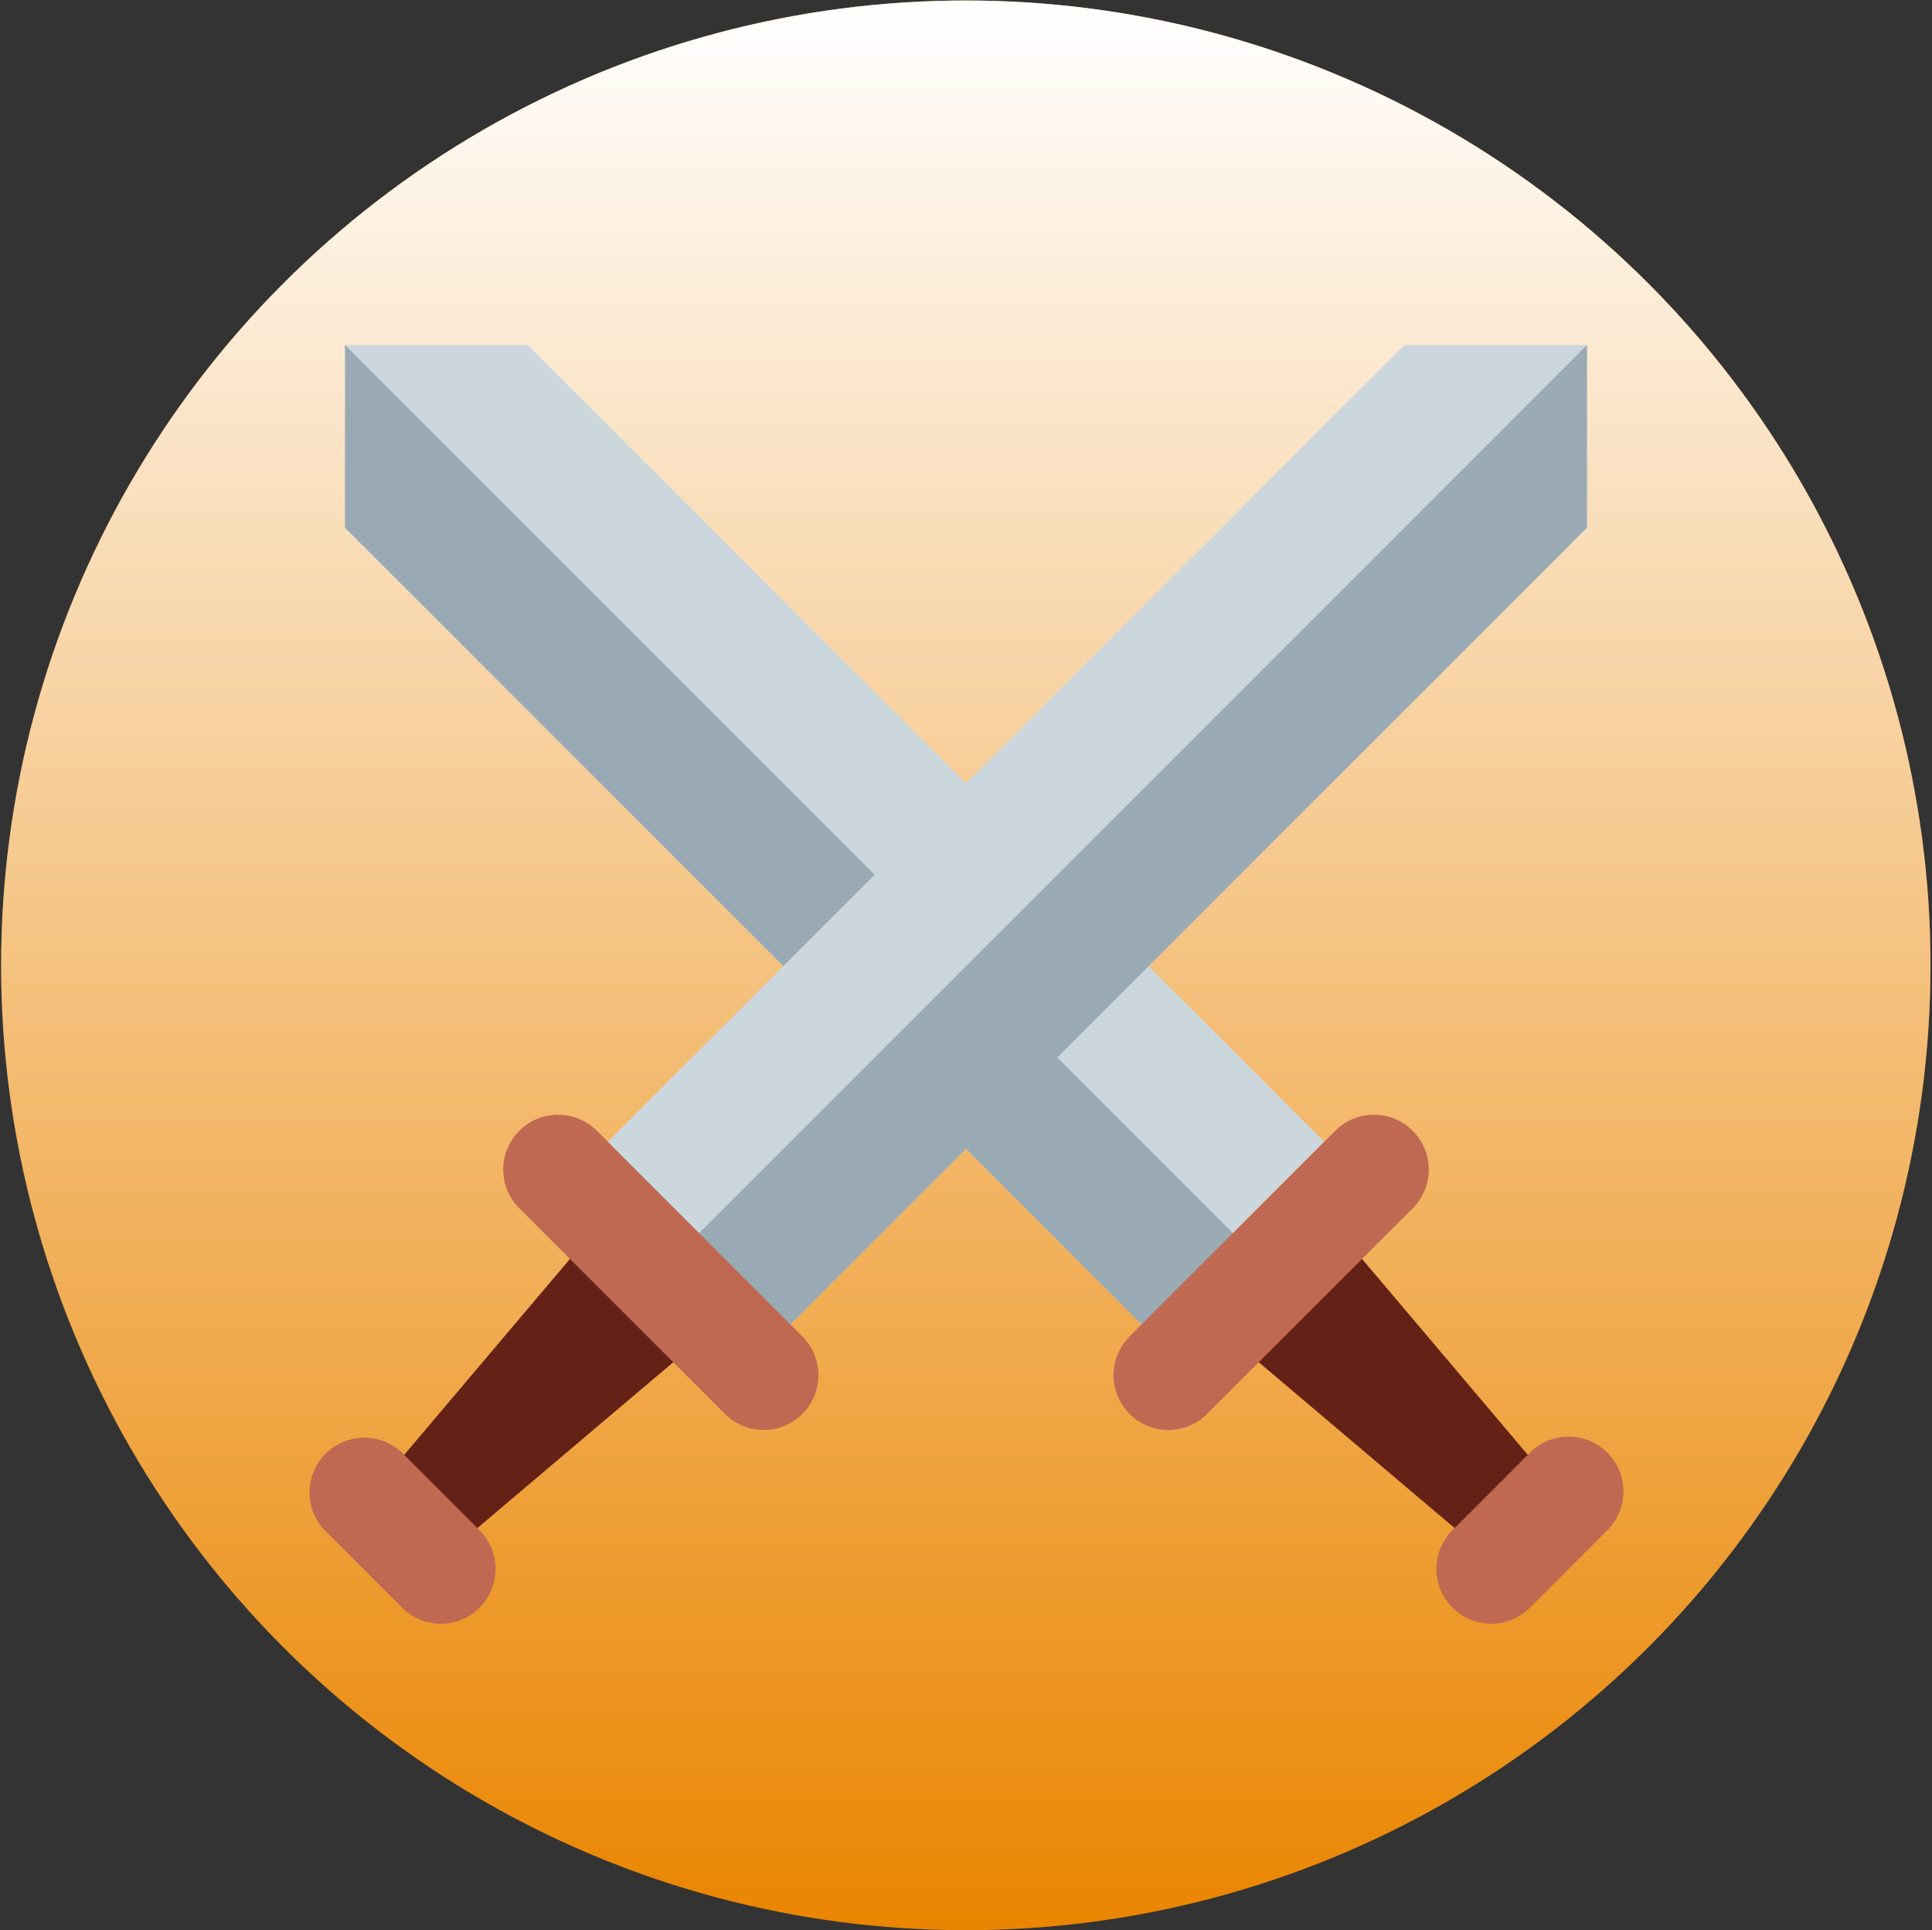 <svg width="908" height="907" viewBox="0 0 908 907" fill="none" xmlns="http://www.w3.org/2000/svg">
<rect x="0" y="0" width="908" height="907" fill="#333333" stroke="none"/>
<circle cx="453.91" cy="453.613" r="453.387" fill="#EA8500"/>
<circle cx="453.91" cy="453.613" r="453.387" fill="url(#paint0_linear)"/>
<g clip-path="url(#clip0)">
<path d="M557 642.833L642.834 556.999L248 162.166H162.167V247.999L557 642.833Z" fill="#CCD6DD"/>
<path d="M162.167 162.166V247.999L557 642.833L599.917 599.916L162.167 162.166Z" fill="#9AAAB4"/>
<path d="M696.789 729.16C710.196 742.567 742.572 710.208 729.165 696.784L640.139 591.586C626.749 578.179 608.604 574.557 599.677 583.484L583.489 599.655C574.545 608.599 578.167 626.709 591.592 640.117L696.789 729.16V729.16Z" fill="#642116"/>
<path d="M530.888 664.405C535.716 669.233 542.265 671.945 549.093 671.945C555.921 671.945 562.469 669.233 567.298 664.405L664.427 567.311C669.05 562.438 671.587 555.953 671.499 549.237C671.411 542.521 668.704 536.105 663.954 531.356C659.205 526.607 652.789 523.899 646.073 523.811C639.357 523.723 632.872 526.26 628 530.883L530.888 627.995C526.064 632.826 523.355 639.373 523.355 646.2C523.355 653.027 526.064 659.574 530.888 664.405V664.405Z" fill="#BF6952"/>
<path d="M682.624 755.464C687.453 760.291 694.002 763.003 700.83 763.003C707.658 763.003 714.206 760.291 719.035 755.464L755.445 719.053C760.276 714.225 762.991 707.675 762.992 700.845C762.994 694.015 760.282 687.465 755.454 682.634C750.626 677.803 744.076 675.089 737.246 675.087C730.416 675.085 723.865 677.797 719.035 682.625L682.624 719.053C677.797 723.882 675.085 730.43 675.085 737.258C675.085 744.086 677.797 750.635 682.624 755.464V755.464Z" fill="#BF6952"/>
<path d="M350.999 642.833L265.166 556.999L659.999 162.166H745.833V247.999L350.999 642.833Z" fill="#CCD6DD"/>
<path d="M350.998 642.833L745.831 247.999V162.166L308.081 599.916L350.998 642.833Z" fill="#9AAAB4"/>
<path d="M211.212 729.16C197.805 742.567 165.428 710.208 178.836 696.784L267.862 591.586C281.269 578.179 299.38 574.557 308.324 583.484L324.495 599.655C333.439 608.599 329.816 626.709 316.409 640.117L211.212 729.16V729.16Z" fill="#642116"/>
<path d="M377.112 664.405C372.283 669.233 365.735 671.945 358.907 671.945C352.079 671.945 345.53 669.233 340.702 664.405L243.59 567.311C238.967 562.438 236.43 555.953 236.518 549.237C236.606 542.521 239.313 536.105 244.063 531.356C248.812 526.607 255.228 523.899 261.944 523.811C268.66 523.723 275.145 526.26 280.017 530.883L377.129 627.995C381.946 632.83 384.649 639.378 384.646 646.204C384.642 653.029 381.933 659.574 377.112 664.405V664.405Z" fill="#BF6952"/>
<path d="M225.373 755.466C220.544 760.294 213.996 763.006 207.168 763.006C200.34 763.006 193.791 760.294 188.963 755.466L152.535 719.056C147.912 714.183 145.375 707.698 145.463 700.982C145.552 694.266 148.259 687.85 153.008 683.101C157.757 678.352 164.173 675.645 170.889 675.556C177.605 675.468 184.09 678.005 188.963 682.628L225.373 719.056C230.201 723.885 232.912 730.433 232.912 737.261C232.912 744.089 230.201 750.638 225.373 755.466V755.466Z" fill="#BF6952"/>
</g>
<defs>
<linearGradient id="paint0_linear" x1="453.91" y1="0.226" x2="453.91" y2="907" gradientUnits="userSpaceOnUse">
<stop stop-color="white"/>
<stop offset="1" stop-color="white" stop-opacity="0"/>
</linearGradient>
<clipPath id="clip0">
<rect x="145" y="145" width="618" height="618" fill="white"/>
</clipPath>
</defs>
</svg>
